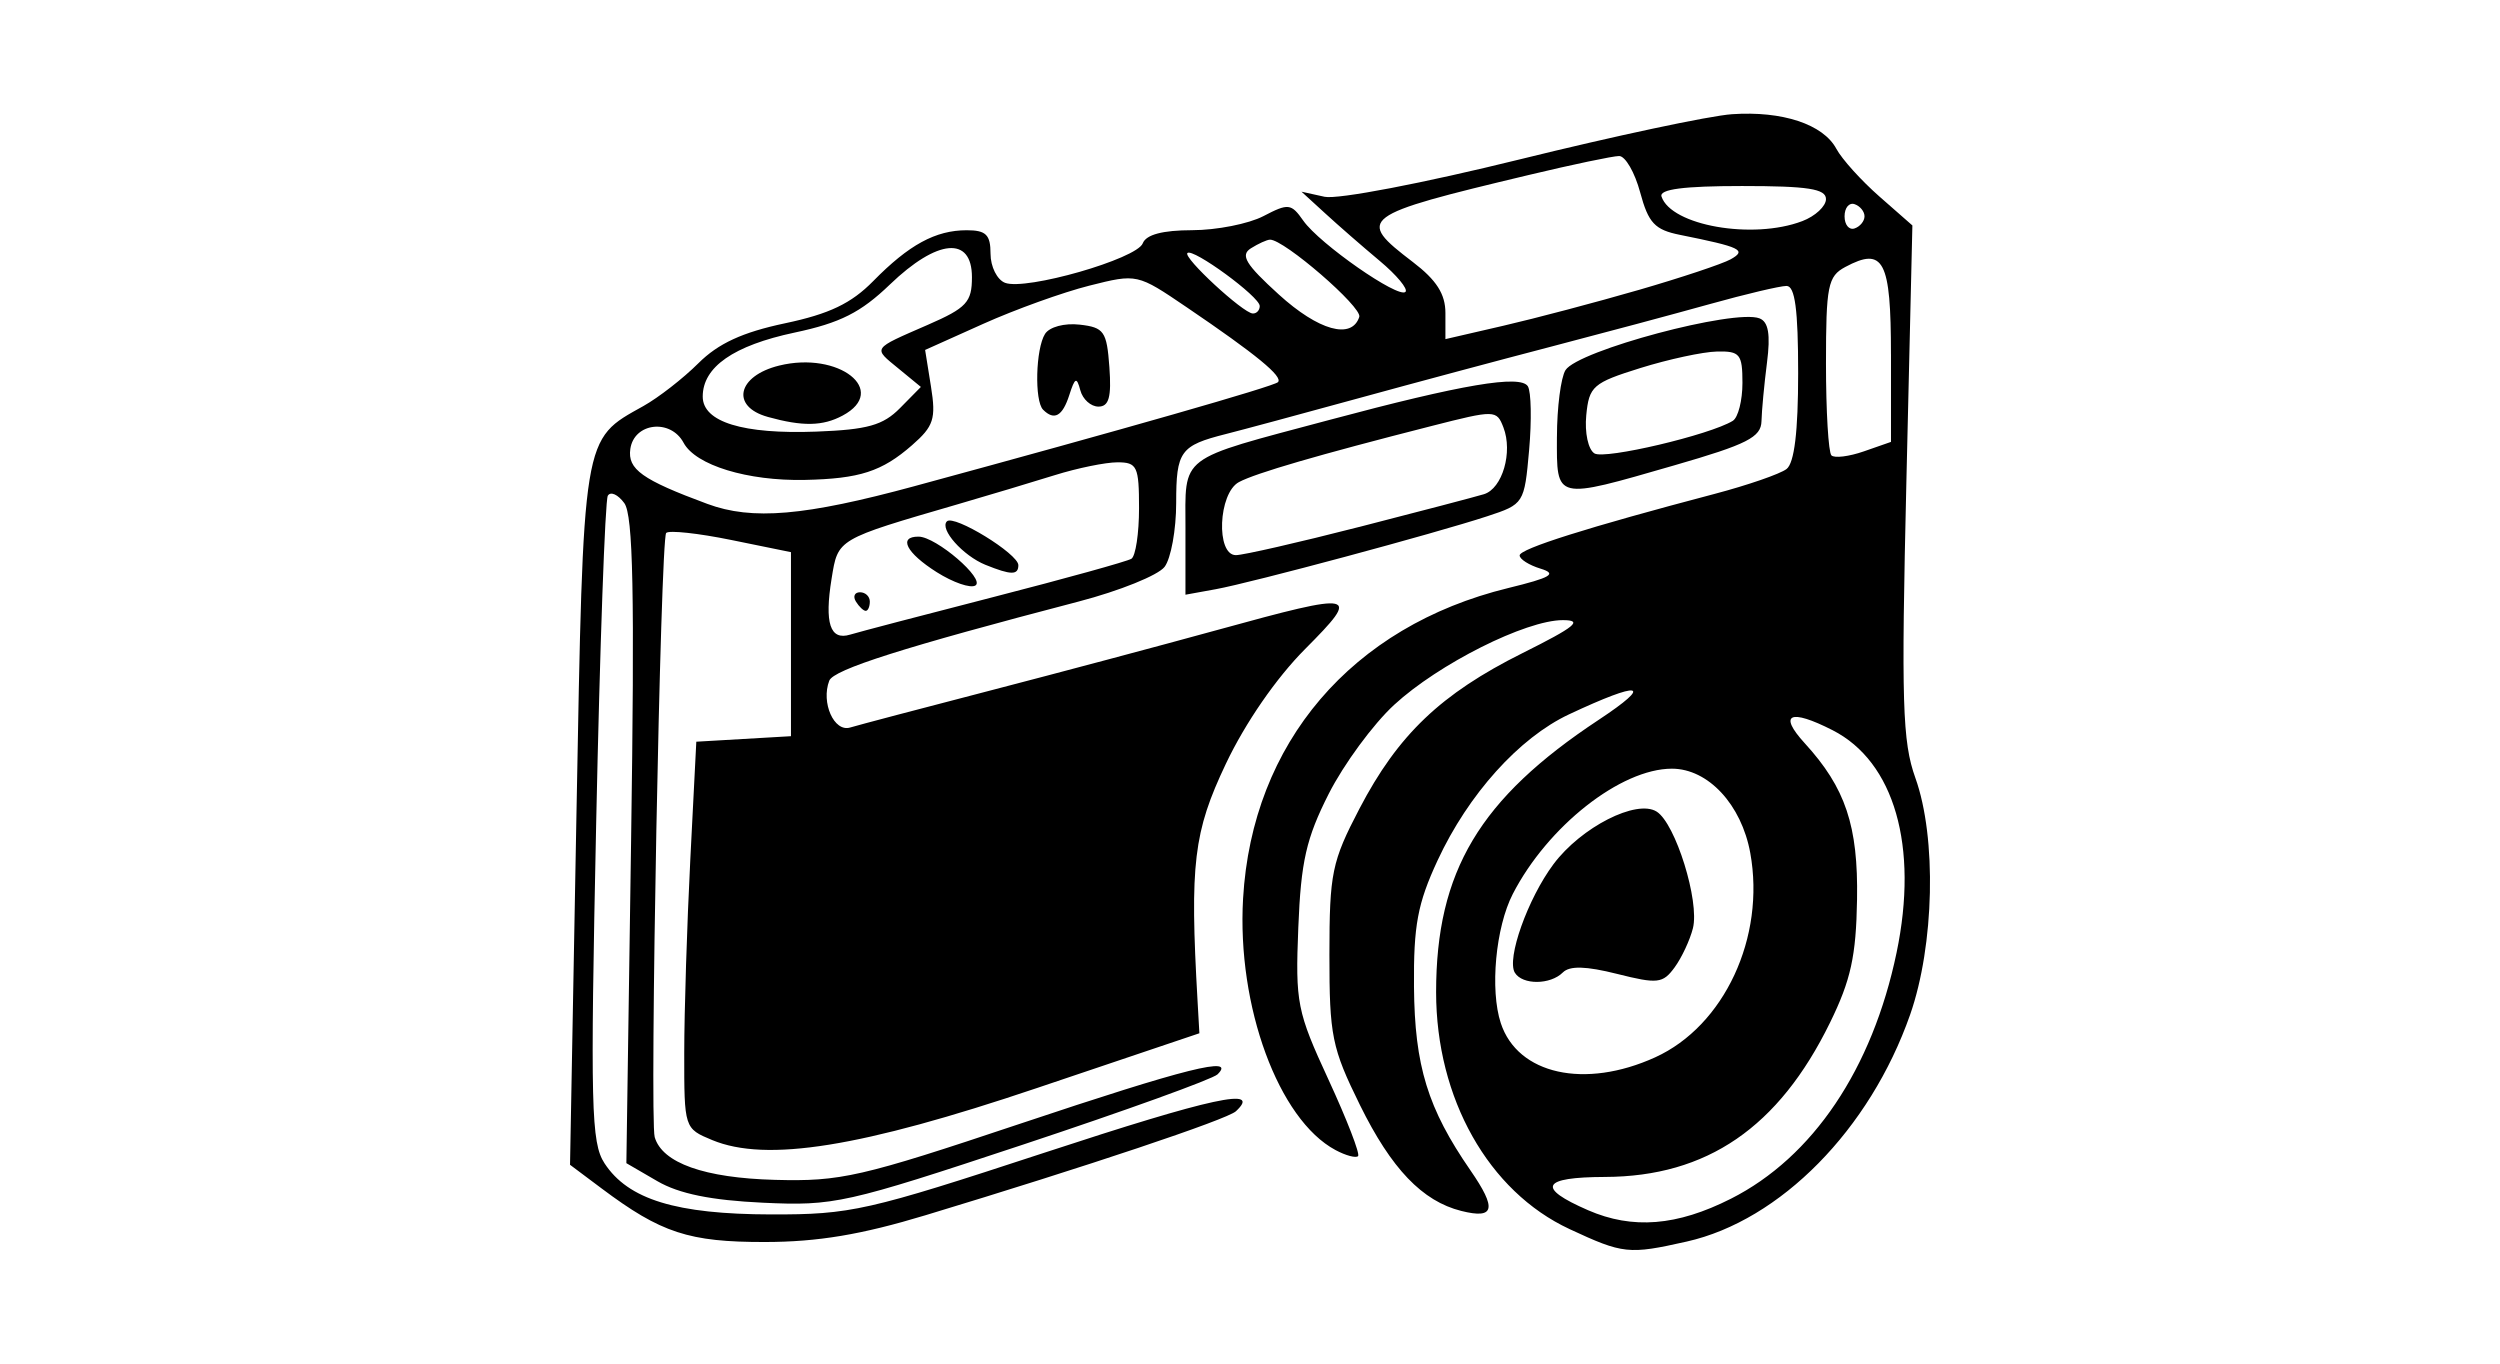 <?xml version="1.0" encoding="UTF-8" standalone="no"?>
<!-- Created with Inkscape (http://www.inkscape.org/) -->
<svg id="svg2" xmlns:rdf="http://www.w3.org/1999/02/22-rdf-syntax-ns#" xmlns="http://www.w3.org/2000/svg" height="54" width="99" version="1.1" xmlns:cc="http://creativecommons.org/ns#" xmlns:dc="http://purl.org/dc/elements/1.1/">
 <g id="g32402">
  <rect id="rect2990" opacity="0" height="54" width="99" y="0" x="0"/>
  <path id="path6947" d="m62.151 48.67c-3.209-1.494-5.281-5.175-5.281-9.382 0-4.783 1.717-7.66 6.433-10.779 2.217-1.466 1.692-1.564-1.171-0.22-1.974 0.927-3.987 3.164-5.203 5.782-0.793 1.708-0.955 2.576-0.935 5.007 0.026 3.135 0.544 4.819 2.235 7.267 1.055 1.527 0.962 1.94-0.362 1.608-1.542-0.387-2.77-1.67-4.013-4.194-1.113-2.261-1.211-2.742-1.209-5.96 0.002-3.226 0.095-3.678 1.188-5.773 1.529-2.931 3.226-4.551 6.464-6.166 2.088-1.042 2.408-1.303 1.592-1.303-1.468 0-4.923 1.735-6.681 3.355-0.83 0.765-1.995 2.35-2.589 3.521-0.892 1.761-1.101 2.678-1.206 5.295-0.119 2.99-0.053 3.325 1.198 6.032 0.728 1.577 1.254 2.936 1.169 3.022-0.085 0.085-0.488-0.022-0.894-0.24-2.258-1.209-3.907-5.695-3.66-9.961 0.357-6.162 4.3-10.78 10.496-12.294 1.709-0.418 1.953-0.564 1.283-0.769-0.455-0.139-0.827-0.375-0.827-0.524 0-0.261 2.685-1.109 7.72-2.436 1.314-0.347 2.596-0.79 2.849-0.985 0.31-0.239 0.46-1.479 0.46-3.802 0-2.512-0.125-3.448-0.46-3.448-0.253-0.001-1.617 0.322-3.033 0.717s-4.228 1.149-6.249 1.676c-2.022 0.527-5.496 1.458-7.72 2.069-2.224 0.611-4.562 1.241-5.195 1.401-1.813 0.458-1.973 0.679-1.973 2.728 0 1.061-0.207 2.202-0.46 2.534-0.253 0.332-1.783 0.95-3.4 1.372-6.919 1.807-9.708 2.692-9.878 3.135-0.333 0.869 0.19 2.045 0.825 1.855 0.329-0.099 2.831-0.759 5.561-1.468s6.782-1.79 9.006-2.402c5.522-1.52 5.685-1.484 3.448 0.765-1.142 1.148-2.364 2.918-3.133 4.538-1.283 2.701-1.433 3.954-1.123 9.387l0.073 1.287-6.433 2.169c-6.961 2.347-10.715 2.949-12.858 2.061-1.107-0.459-1.111-0.469-1.109-3.448 0.001-1.643 0.109-5.09 0.24-7.658l0.238-4.67 1.874-0.109 1.874-0.109v-3.644-3.644l-2.368-0.483c-1.302-0.266-2.46-0.391-2.573-0.278-0.225 0.224-0.662 23.214-0.455 23.926 0.298 1.024 1.968 1.618 4.764 1.692 2.605 0.07 3.399-0.112 9.704-2.222 6.602-2.209 8.583-2.704 7.819-1.955-0.192 0.188-3.658 1.44-7.701 2.781-7.036 2.334-7.479 2.433-10.301 2.301-2.054-0.096-3.322-0.355-4.178-0.852l-1.229-0.714 0.187-12.757c0.144-9.822 0.082-12.901-0.269-13.381-0.251-0.343-0.545-0.475-0.653-0.293-0.108 0.182-0.315 6.001-0.46 12.931-0.236 11.278-0.202 12.694 0.331 13.508 0.939 1.433 2.837 2.014 6.599 2.022 3.155 0.006 3.8-0.14 10.809-2.441 6.689-2.197 8.639-2.619 7.594-1.645-0.347 0.324-5.901 2.184-12.29 4.117-2.55 0.771-4.266 1.058-6.359 1.061-3.012 0.004-4.114-0.357-6.47-2.122l-1.25-0.936 0.253-13.817c0.279-15.208 0.224-14.873 2.652-16.229 0.597-0.334 1.577-1.096 2.178-1.695 0.786-0.784 1.746-1.226 3.429-1.582 1.757-0.371 2.623-0.785 3.492-1.669 1.419-1.444 2.472-2.016 3.705-2.016 0.764 0 0.943 0.177 0.943 0.931 0 0.512 0.259 1.03 0.575 1.151 0.821 0.315 5.216-0.946 5.453-1.564 0.132-0.345 0.786-0.518 1.956-0.52 0.967-0.001 2.236-0.252 2.822-0.557 0.989-0.516 1.1-0.503 1.579 0.18 0.642 0.916 3.77 3.096 4.046 2.82 0.112-0.112-0.348-0.666-1.023-1.23-0.675-0.564-1.647-1.411-2.16-1.883l-0.935-0.855 0.916 0.202c0.513 0.113 3.912-0.538 7.72-1.479 3.742-0.924 7.528-1.731 8.413-1.791 1.996-0.137 3.612 0.399 4.132 1.37 0.218 0.407 0.984 1.256 1.703 1.887l1.308 1.148-0.237 10.113c-0.206 8.785-0.16 10.331 0.356 11.768 0.848 2.363 0.752 6.63-0.209 9.374-1.593 4.545-5.141 8.149-8.845 8.983-2.301 0.518-2.517 0.495-4.644-0.495zm6.393-1.2c3.246-1.642 5.601-5.141 6.561-9.748 0.877-4.204-0.088-7.558-2.533-8.805-1.693-0.864-2.164-0.645-1.105 0.514 1.616 1.768 2.12 3.271 2.072 6.186-0.037 2.244-0.245 3.195-1.071 4.881-2.032 4.149-4.871 6.095-8.913 6.109-2.511 0.009-2.722 0.423-0.669 1.317 1.763 0.767 3.522 0.626 5.657-0.454zm-3-5.599c2.737-1.243 4.373-4.757 3.767-8.092-0.348-1.918-1.669-3.339-3.103-3.339-2.025 0-4.924 2.283-6.302 4.963-0.68 1.322-0.909 3.796-0.474 5.115 0.67 2.031 3.325 2.619 6.112 1.353zm-5.555-3.35c-0.338-0.548 0.511-2.935 1.529-4.299 1.094-1.465 3.29-2.584 4.086-2.082 0.747 0.471 1.705 3.55 1.436 4.618-0.118 0.468-0.444 1.167-0.726 1.552-0.466 0.637-0.673 0.66-2.276 0.257-1.234-0.311-1.88-0.328-2.15-0.057-0.493 0.493-1.597 0.5-1.898 0.012zm-20.608-14.889c2.816-0.724 5.255-1.401 5.422-1.504 0.167-0.103 0.303-1.005 0.303-2.004 0-1.655-0.076-1.816-0.854-1.816-0.469 0-1.586 0.228-2.481 0.508-0.895 0.279-2.62 0.797-3.833 1.15-4.814 1.402-4.75 1.364-5.006 2.944-0.288 1.772-0.061 2.463 0.731 2.222 0.33-0.101 2.903-0.776 5.719-1.5zm-5.487 0.19c-0.125-0.202-0.052-0.368 0.162-0.368 0.214 0 0.389 0.165 0.389 0.368 0 0.202-0.073 0.368-0.162 0.368-0.089 0-0.264-0.165-0.389-0.368zm3.2-1.164c-1.207-0.764-1.537-1.411-0.719-1.407 0.697 0.003 2.654 1.686 2.251 1.935-0.194 0.12-0.883-0.118-1.532-0.528zm1.933-0.289c-0.896-0.363-1.833-1.419-1.529-1.723 0.278-0.278 2.829 1.287 2.829 1.735 0 0.4-0.289 0.397-1.299-0.012zm-2.795-3.122c8.274-2.247 14.207-3.945 14.375-4.113 0.215-0.215-0.853-1.093-3.609-2.963-1.966-1.335-1.968-1.335-3.86-0.859-1.041 0.262-2.93 0.942-4.198 1.511l-2.305 1.035 0.233 1.456c0.203 1.272 0.108 1.566-0.752 2.317-1.192 1.042-2.076 1.328-4.245 1.374-2.27 0.047-4.324-0.582-4.8-1.47-0.516-0.965-1.96-0.798-2.11 0.243-0.115 0.805 0.466 1.22 3.049 2.176 1.779 0.659 3.849 0.481 8.22-0.706zm5.075-3.022c-0.347-0.347-0.294-2.417 0.076-3.001 0.176-0.278 0.769-0.437 1.373-0.368 0.965 0.11 1.073 0.265 1.176 1.684 0.086 1.187-0.018 1.562-0.433 1.562-0.3 0-0.623-0.289-0.717-0.643-0.145-0.545-0.212-0.517-0.437 0.184-0.27 0.841-0.596 1.024-1.038 0.582zm33.575-2.192c0-3.724-0.288-4.274-1.809-3.46-0.689 0.369-0.764 0.742-0.764 3.827 0 1.88 0.097 3.515 0.215 3.633 0.118 0.118 0.697 0.047 1.287-0.159l1.072-0.374v-3.468zm-39.24 2.127 0.825-0.837-0.879-0.722c-1.027-0.844-1.081-0.762 1.155-1.738 1.536-0.67 1.746-0.897 1.746-1.886 0-1.641-1.367-1.518-3.25 0.291-1.154 1.109-1.967 1.519-3.77 1.902-2.421 0.514-3.641 1.363-3.641 2.535 0 1.007 1.591 1.497 4.505 1.387 2.022-0.077 2.636-0.25 3.308-0.931zm-5.24 0.349c-1.475-0.41-1.206-1.622 0.451-2.031 2.364-0.584 4.363 0.99 2.514 1.98-0.788 0.422-1.585 0.435-2.965 0.052zm34.487-5.025c1.681-0.487 3.321-1.034 3.644-1.214 0.654-0.366 0.411-0.483-2.005-0.969-0.999-0.201-1.25-0.469-1.577-1.682-0.213-0.793-0.589-1.442-0.834-1.44-0.245 0.001-1.851 0.338-3.57 0.749-6.713 1.603-6.867 1.718-4.595 3.451 0.933 0.712 1.287 1.266 1.287 2.016v1.035l2.298-0.531c1.264-0.292 3.673-0.929 5.354-1.416zm-11.061 1.066c0.126-0.382-2.985-3.073-3.536-3.059-0.123 0.003-0.463 0.158-0.757 0.343-0.428 0.271-0.208 0.634 1.103 1.826 1.577 1.434 2.891 1.8 3.19 0.89zm-3.943-0.433c0-0.367-2.652-2.308-2.864-2.096-0.178 0.178 2.201 2.379 2.589 2.394 0.152 0.006 0.276-0.128 0.276-0.298zm21.481-3.358c0.519-0.197 0.943-0.591 0.943-0.875 0-0.406-0.714-0.517-3.325-0.517-2.309 0-3.283 0.127-3.188 0.416 0.379 1.151 3.616 1.719 5.569 0.976zm2.469-0.193c0-0.192-0.178-0.408-0.395-0.481-0.217-0.072-0.395 0.144-0.395 0.481s0.178 0.553 0.395 0.481c0.217-0.072 0.395-0.289 0.395-0.481zm-26.89 12.409c0-3.001-0.362-2.724 5.698-4.345 5.271-1.41 7.572-1.799 7.861-1.331 0.131 0.213 0.153 1.349 0.049 2.525-0.188 2.116-0.206 2.143-1.661 2.621-2.073 0.681-9.323 2.629-10.753 2.889l-1.195 0.217v-2.577zm6.868-0.104c2.389-0.613 4.617-1.198 4.951-1.3 0.731-0.224 1.151-1.666 0.771-2.647-0.269-0.694-0.329-0.696-2.848-0.053-4.488 1.144-6.959 1.864-7.625 2.22-0.818 0.438-0.919 2.893-0.12 2.893 0.29 0 2.482-0.501 4.871-1.114zm7.842-3.573c0.002-1.163 0.156-2.351 0.339-2.641 0.492-0.777 6.689-2.431 7.681-2.05 0.356 0.137 0.441 0.634 0.298 1.752-0.11 0.858-0.208 1.902-0.218 2.319-0.016 0.637-0.566 0.917-3.438 1.746-4.776 1.379-4.669 1.405-4.663-1.126zm6.966-0.635c0.209-0.129 0.38-0.804 0.38-1.5 0-1.14-0.1-1.263-1.011-1.242-0.556 0.012-1.921 0.307-3.033 0.654-1.877 0.586-2.03 0.72-2.141 1.869-0.067 0.693 0.076 1.358 0.325 1.512 0.405 0.25 4.576-0.734 5.48-1.292z"/>
 </g>
</svg>
